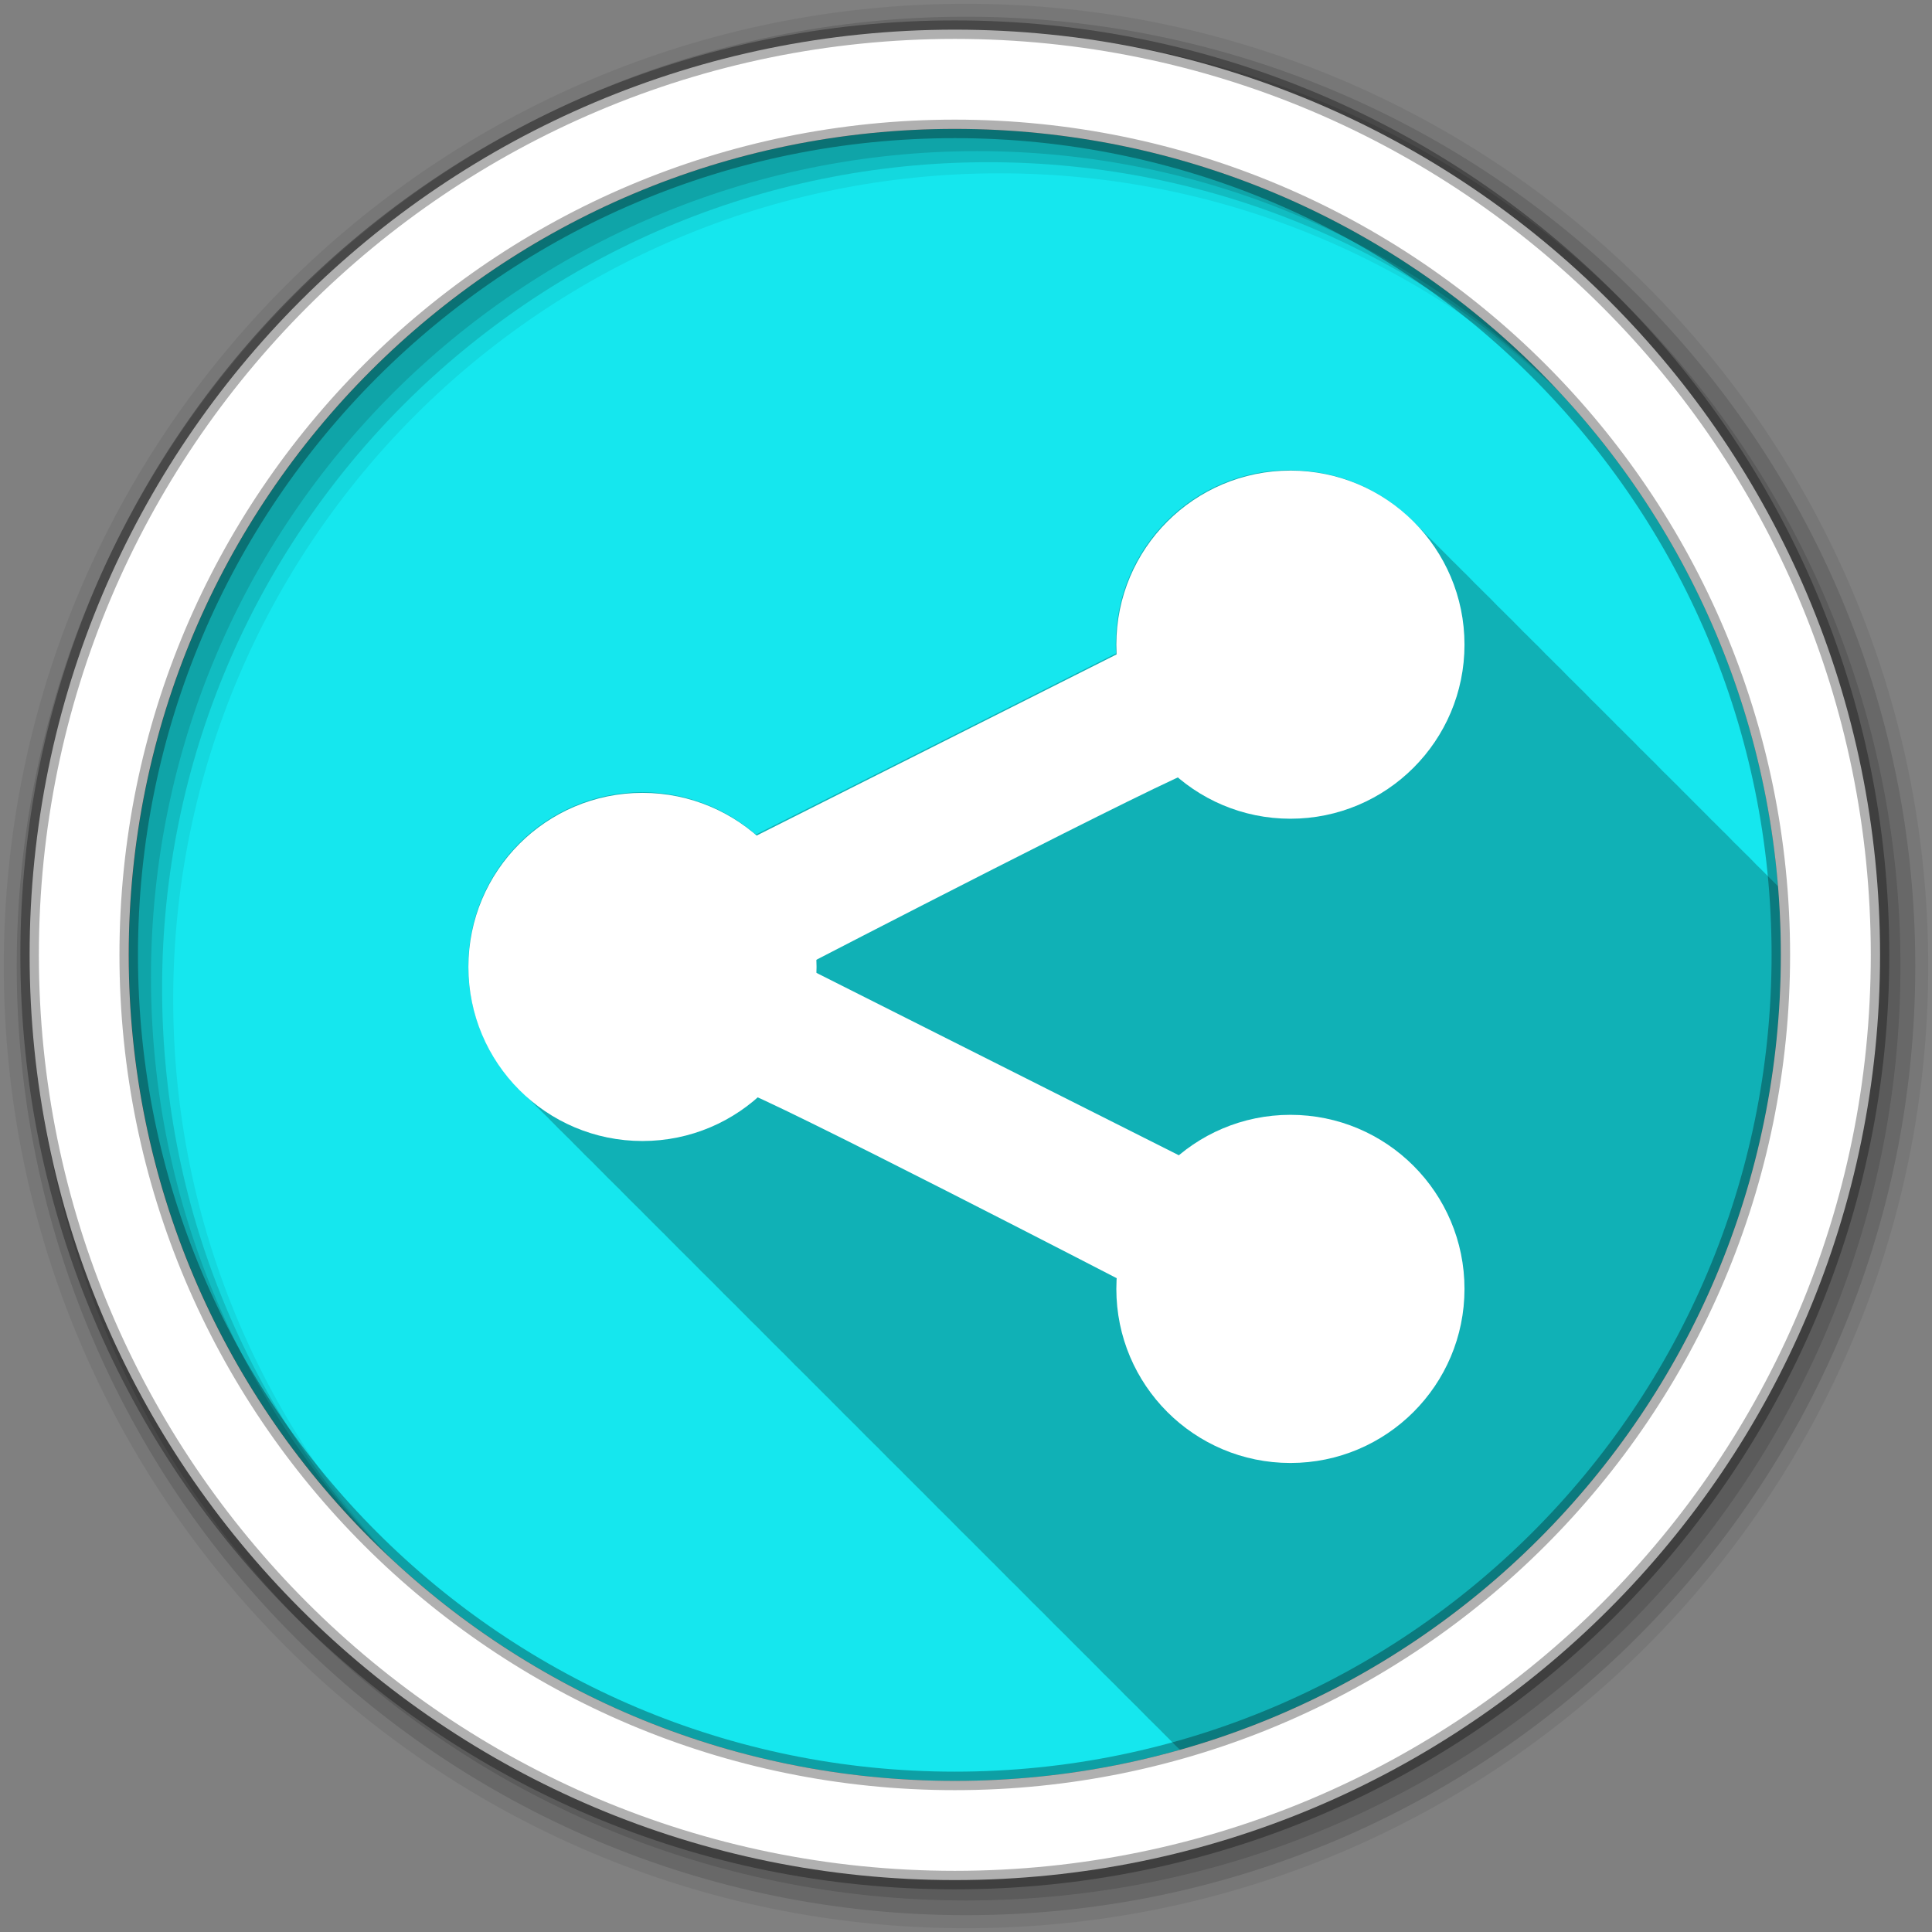 <?xml version="1.0" encoding="UTF-8" standalone="no"?>
<svg xmlns="http://www.w3.org/2000/svg" height="512" viewBox="0 0 512 512" width="512" version="1.1" xmlns:xlink="http://www.w3.org/1999/xlink">
 <rect x="0" y="0" width="512" height="512" fill="#808080" stroke="none"/>
 <defs id="defs4">
  <path id="0" fill="#fff" d="m700.04 193.8c0 29.01-23.518 52.53-52.53 52.53-29.01 0-52.53-23.518-52.53-52.53 0-29.01 23.518-52.53 52.53-52.53 29.01 0 52.53 23.518 52.53 52.53"/>
 </defs>
 <g id="g7" transform="translate(0,-540.36)">
  <path id="path9" d="m471.95 793.41c0 120.9-98.01 218.9-218.9 218.9-120.9 0-218.9-98.01-218.9-218.9 0-120.9 98.01-218.9 218.9-218.9 120.9 0 218.9 98.01 218.9 218.9" fill-rule="evenodd" fill="#15E7EE"/>
  <path id="path11" d="m341.81 124.56c-25.469 0-46.12 20.656-46.12 46.13 0 0.827 0.019 1.652 0.063 2.469-0.186 0.094-95.44 48-95.44 48-8.08-6.979-18.609-11.219-30.12-11.219-25.469 0-46.09 20.625-46.09 46.09 0 13.188 5.537 25.09 14.406 33.5l0.094 0.094c0.199 0.187 0.392 0.379 0.594 0.563 0.232 0.238 0.451 0.486 0.688 0.719 0.358 0.374 0.724 0.732 1.094 1.094 0.363 0.377 0.718 0.76 1.094 1.125 0.364 0.376 0.748 0.73 1.125 1.094 0.328 0.337 0.661 0.674 1 1 0.315 0.323 0.645 0.624 0.969 0.938 0.232 0.238 0.451 0.486 0.688 0.719 0.358 0.374 0.724 0.732 1.094 1.094 0.363 0.377 0.718 0.76 1.094 1.125 0.364 0.376 0.748 0.73 1.125 1.094 0.328 0.337 0.661 0.674 1 1 0.315 0.323 0.645 0.624 0.969 0.938 0.232 0.238 0.451 0.486 0.688 0.719 0.358 0.374 0.724 0.732 1.094 1.094 0.326 0.339 0.664 0.671 1 1 0.363 0.377 0.718 0.76 1.094 1.125 0.364 0.376 0.748 0.73 1.125 1.094 0.315 0.323 0.645 0.624 0.969 0.938 0.304 0.312 0.594 0.634 0.906 0.938 0.257 0.265 0.519 0.523 0.781 0.781 0.358 0.374 0.724 0.732 1.094 1.094 0.363 0.377 0.718 0.76 1.094 1.125 0.364 0.376 0.748 0.73 1.125 1.094 0.421 0.432 0.844 0.866 1.281 1.281l0.094 0.094c0.199 0.187 0.392 0.379 0.594 0.563 0.232 0.238 0.451 0.486 0.688 0.719 0.358 0.374 0.724 0.732 1.094 1.094 0.363 0.377 0.718 0.76 1.094 1.125 0.364 0.376 0.748 0.73 1.125 1.094 0.328 0.337 0.661 0.674 1 1 0.315 0.323 0.645 0.624 0.969 0.938 0.232 0.238 0.451 0.486 0.688 0.719 0.358 0.374 0.724 0.732 1.094 1.094 0.326 0.339 0.664 0.671 1 1 0.399 0.414 0.805 0.819 1.219 1.219 0.328 0.337 0.661 0.674 1 1 0.315 0.323 0.645 0.624 0.969 0.938 0.304 0.312 0.594 0.634 0.906 0.938 0.257 0.265 0.519 0.523 0.781 0.781 0.358 0.374 0.724 0.732 1.094 1.094 0.363 0.377 0.718 0.76 1.094 1.125 0.364 0.376 0.748 0.73 1.125 1.094 0.421 0.432 0.844 0.866 1.281 1.281l0.094 0.094c0.199 0.187 0.392 0.379 0.594 0.563 0.232 0.238 0.451 0.486 0.688 0.719 0.358 0.374 0.724 0.732 1.094 1.094 0.363 0.377 0.718 0.76 1.094 1.125 0.364 0.376 0.748 0.73 1.125 1.094 0.328 0.337 0.661 0.674 1 1 0.315 0.323 0.645 0.624 0.969 0.938 0.232 0.238 0.451 0.486 0.688 0.719 0.358 0.374 0.724 0.732 1.094 1.094 0.363 0.377 0.718 0.76 1.094 1.125 0.364 0.376 0.748 0.73 1.125 1.094 0.328 0.337 0.661 0.674 1 1 0.315 0.323 0.645 0.624 0.969 0.938 0.232 0.238 0.451 0.486 0.688 0.719 0.358 0.374 0.724 0.732 1.094 1.094 0.326 0.339 0.664 0.671 1 1 0.363 0.377 0.718 0.76 1.094 1.125 0.364 0.376 0.748 0.73 1.125 1.094 0.315 0.323 0.645 0.624 0.969 0.938 0.304 0.312 0.594 0.634 0.906 0.938 0.257 0.265 0.519 0.523 0.781 0.781 0.358 0.374 0.724 0.732 1.094 1.094 0.363 0.377 0.718 0.76 1.094 1.125 0.364 0.376 0.748 0.73 1.125 1.094 0.421 0.432 0.844 0.866 1.281 1.281l0.094 0.094c0.199 0.187 0.392 0.379 0.594 0.563 0.232 0.238 0.451 0.486 0.688 0.719 0.358 0.374 0.724 0.732 1.094 1.094 0.363 0.377 0.718 0.76 1.094 1.125 0.364 0.376 0.748 0.73 1.125 1.094 0.328 0.337 0.661 0.674 1 1 0.315 0.323 0.645 0.624 0.969 0.938 0.232 0.238 0.451 0.486 0.688 0.719 0.358 0.374 0.724 0.732 1.094 1.094 0.326 0.339 0.664 0.671 1 1 0.399 0.414 0.805 0.819 1.219 1.219 0.328 0.337 0.661 0.674 1 1 0.315 0.323 0.645 0.624 0.969 0.938 0.232 0.238 0.451 0.486 0.688 0.719 0.398 0.416 0.805 0.818 1.219 1.219 0.288 0.297 0.579 0.586 0.875 0.875 0.363 0.377 0.718 0.76 1.094 1.125 0.364 0.376 0.748 0.73 1.125 1.094 0.421 0.432 0.844 0.866 1.281 1.281l0.094 0.094c0.199 0.187 0.392 0.379 0.594 0.563 0.232 0.238 0.451 0.486 0.688 0.719 0.358 0.374 0.724 0.732 1.094 1.094 0.363 0.377 0.718 0.76 1.094 1.125 0.364 0.376 0.748 0.73 1.125 1.094 0.328 0.337 0.661 0.674 1 1 0.315 0.323 0.645 0.624 0.969 0.938 0.232 0.238 0.451 0.486 0.688 0.719 0.358 0.374 0.724 0.732 1.094 1.094 0.363 0.377 0.718 0.76 1.094 1.125 0.364 0.376 0.748 0.73 1.125 1.094 0.328 0.337 0.661 0.674 1 1 0.315 0.323 0.645 0.624 0.969 0.938 0.232 0.238 0.451 0.486 0.688 0.719 0.358 0.374 0.724 0.732 1.094 1.094 0.326 0.339 0.664 0.671 1 1 0.399 0.414 0.805 0.819 1.219 1.219 0.328 0.337 0.661 0.674 1 1 0.315 0.323 0.645 0.624 0.969 0.938 0.304 0.312 0.594 0.634 0.906 0.938 0.257 0.265 0.519 0.523 0.781 0.781 0.358 0.374 0.724 0.732 1.094 1.094 0.363 0.377 0.718 0.76 1.094 1.125 0.364 0.376 0.748 0.73 1.125 1.094 0.421 0.432 0.844 0.866 1.281 1.281l0.094 0.094c0.199 0.187 0.392 0.379 0.594 0.563 0.232 0.238 0.451 0.486 0.688 0.719 0.358 0.374 0.724 0.732 1.094 1.094 0.363 0.377 0.718 0.76 1.094 1.125 0.364 0.376 0.748 0.73 1.125 1.094 0.328 0.337 0.661 0.674 1 1 0.315 0.323 0.645 0.624 0.969 0.938 0.232 0.238 0.451 0.486 0.688 0.719 0.358 0.374 0.724 0.732 1.094 1.094 0.326 0.339 0.664 0.671 1 1 0.399 0.414 0.805 0.819 1.219 1.219 0.328 0.337 0.661 0.674 1 1 0.315 0.323 0.645 0.624 0.969 0.938 0.232 0.238 0.451 0.486 0.688 0.719 0.398 0.416 0.805 0.818 1.219 1.219 0.288 0.297 0.579 0.586 0.875 0.875 0.363 0.377 0.718 0.76 1.094 1.125 0.364 0.376 0.748 0.73 1.125 1.094 0.315 0.323 0.645 0.624 0.969 0.938 0.304 0.312 0.594 0.634 0.906 0.938 0.257 0.265 0.519 0.523 0.781 0.781 0.358 0.374 0.724 0.732 1.094 1.094 0.363 0.377 0.718 0.76 1.094 1.125 0.364 0.376 0.748 0.73 1.125 1.094 0.328 0.337 0.661 0.674 1 1 0.315 0.323 0.645 0.624 0.969 0.938 0.232 0.238 0.451 0.486 0.688 0.719 0.358 0.374 0.724 0.732 1.094 1.094 0.363 0.377 0.718 0.76 1.094 1.125 0.364 0.376 0.748 0.73 1.125 1.094 0.328 0.337 0.661 0.674 1 1 0.315 0.323 0.645 0.624 0.969 0.938 0.232 0.238 0.451 0.486 0.688 0.719 0.358 0.374 0.724 0.732 1.094 1.094 0.326 0.339 0.664 0.671 1 1 0.399 0.414 0.805 0.819 1.219 1.219 0.328 0.337 0.661 0.674 1 1 0.315 0.323 0.645 0.624 0.969 0.938 0.304 0.312 0.594 0.634 0.906 0.938 0.257 0.265 0.519 0.523 0.781 0.781 0.358 0.374 0.724 0.732 1.094 1.094 0.363 0.377 0.718 0.76 1.094 1.125 0.364 0.376 0.748 0.73 1.125 1.094 0.421 0.432 0.844 0.866 1.281 1.281l0.094 0.094c0.199 0.187 0.392 0.379 0.594 0.563 0.232 0.238 0.451 0.486 0.688 0.719 0.358 0.374 0.724 0.732 1.094 1.094 0.363 0.377 0.718 0.76 1.094 1.125 0.364 0.376 0.748 0.73 1.125 1.094 0.328 0.337 0.661 0.674 1 1 0.315 0.323 0.645 0.624 0.969 0.938 0.232 0.238 0.451 0.486 0.688 0.719 0.358 0.374 0.724 0.732 1.094 1.094 0.363 0.377 0.718 0.76 1.094 1.125 0.364 0.376 0.748 0.73 1.125 1.094 0.328 0.337 0.661 0.674 1 1 0.315 0.323 0.645 0.624 0.969 0.938 0.232 0.238 0.451 0.486 0.688 0.719 0.358 0.374 0.724 0.732 1.094 1.094 0.326 0.339 0.664 0.671 1 1 0.363 0.377 0.718 0.76 1.094 1.125 0.364 0.376 0.748 0.73 1.125 1.094 0.119 0.122 0.253 0.226 0.375 0.344 91.89-25.98 159.22-110.45 159.22-210.66 0-6.123-0.257-12.191-0.75-18.19-0.218-0.22-0.436-0.441-0.656-0.656-0.399-0.415-0.805-0.819-1.219-1.219-0.328-0.337-0.661-0.674-1-1-0.455-0.466-0.901-0.928-1.375-1.375-0.167-0.167-0.331-0.336-0.5-0.5-0.303-0.312-0.626-0.602-0.938-0.906-0.313-0.325-0.615-0.653-0.938-0.969-0.363-0.377-0.718-0.76-1.094-1.125-0.364-0.376-0.748-0.73-1.125-1.094-0.452-0.463-0.904-0.931-1.375-1.375-0.167-0.167-0.331-0.336-0.5-0.5-0.303-0.312-0.626-0.602-0.938-0.906-0.313-0.325-0.615-0.653-0.938-0.969-0.363-0.377-0.718-0.76-1.094-1.125-0.364-0.376-0.748-0.73-1.125-1.094-0.328-0.337-0.661-0.674-1-1-0.455-0.466-0.901-0.928-1.375-1.375-0.141-0.141-0.295-0.267-0.438-0.406-0.313-0.325-0.615-0.653-0.938-0.969-0.326-0.339-0.664-0.671-1-1-0.399-0.415-0.805-0.819-1.219-1.219-0.328-0.337-0.661-0.674-1-1-0.455-0.466-0.901-0.928-1.375-1.375-0.526-0.56-1.071-1.092-1.625-1.625-0.247-0.253-0.497-0.503-0.75-0.75-0.363-0.377-0.718-0.76-1.094-1.125-0.364-0.376-0.748-0.73-1.125-1.094-0.455-0.466-0.901-0.928-1.375-1.375-0.167-0.167-0.331-0.336-0.5-0.5-0.303-0.312-0.626-0.602-0.938-0.906-0.313-0.325-0.615-0.653-0.938-0.969-0.363-0.377-0.718-0.76-1.094-1.125-0.364-0.376-0.748-0.73-1.125-1.094-0.328-0.337-0.661-0.674-1-1-0.455-0.466-0.901-0.928-1.375-1.375-0.141-0.141-0.295-0.267-0.438-0.406-0.313-0.325-0.615-0.653-0.938-0.969-0.363-0.377-0.718-0.76-1.094-1.125-0.364-0.376-0.748-0.73-1.125-1.094-0.328-0.337-0.661-0.674-1-1-0.455-0.466-0.901-0.928-1.375-1.375-0.141-0.141-0.295-0.267-0.438-0.406-0.313-0.325-0.615-0.653-0.938-0.969-0.326-0.339-0.664-0.671-1-1-0.399-0.415-0.805-0.819-1.219-1.219-0.328-0.337-0.661-0.674-1-1-0.455-0.466-0.901-0.928-1.375-1.375-0.167-0.167-0.331-0.336-0.5-0.5-0.303-0.312-0.626-0.602-0.938-0.906-0.313-0.325-0.615-0.653-0.938-0.969-0.363-0.377-0.718-0.76-1.094-1.125-0.364-0.376-0.748-0.73-1.125-1.094-0.452-0.463-0.904-0.931-1.375-1.375-0.167-0.167-0.331-0.336-0.5-0.5-0.303-0.312-0.626-0.602-0.938-0.906-0.313-0.325-0.615-0.653-0.938-0.969-0.363-0.377-0.718-0.76-1.094-1.125-0.364-0.376-0.748-0.73-1.125-1.094-0.328-0.337-0.661-0.674-1-1-0.455-0.466-0.901-0.928-1.375-1.375-0.141-0.141-0.295-0.267-0.438-0.406-0.313-0.325-0.615-0.653-0.938-0.969-0.363-0.377-0.718-0.76-1.094-1.125-0.364-0.376-0.748-0.73-1.125-1.094-0.328-0.337-0.661-0.674-1-1-0.455-0.466-0.901-0.928-1.375-1.375-0.141-0.141-0.295-0.267-0.438-0.406-0.313-0.325-0.615-0.653-0.938-0.969-0.326-0.339-0.664-0.671-1-1-0.363-0.377-0.718-0.76-1.094-1.125-0.364-0.376-0.748-0.73-1.125-1.094-0.455-0.466-0.901-0.928-1.375-1.375-0.167-0.167-0.331-0.336-0.5-0.5-0.303-0.312-0.626-0.602-0.938-0.906-0.313-0.325-0.615-0.653-0.938-0.969-0.363-0.377-0.718-0.76-1.094-1.125-0.364-0.376-0.748-0.73-1.125-1.094-0.452-0.463-0.904-0.931-1.375-1.375-0.167-0.167-0.331-0.336-0.5-0.5-0.303-0.312-0.626-0.602-0.938-0.906-0.313-0.325-0.615-0.653-0.938-0.969-0.363-0.377-0.718-0.76-1.094-1.125-0.364-0.376-0.748-0.73-1.125-1.094-0.328-0.337-0.661-0.674-1-1-0.455-0.466-0.901-0.928-1.375-1.375-0.141-0.141-0.295-0.267-0.438-0.406-0.313-0.325-0.615-0.653-0.938-0.969-0.326-0.339-0.664-0.671-1-1-0.399-0.415-0.805-0.819-1.219-1.219-0.328-0.337-0.661-0.674-1-1-0.455-0.466-0.901-0.928-1.375-1.375-0.167-0.167-0.331-0.336-0.5-0.5-0.303-0.312-0.626-0.602-0.938-0.906-0.313-0.325-0.615-0.653-0.938-0.969-0.363-0.377-0.718-0.76-1.094-1.125-0.364-0.376-0.748-0.73-1.125-1.094-8.368-8.576-20.04-13.906-32.969-13.906" fill-opacity="0.235" transform="translate(0,540.36)"/>
  <g id="g13" fill-rule="evenodd">
   <path id="path15" fill-opacity="0.067" d="m256 541.36c-140.83 0-255 114.17-255 255s114.17 255 255 255 255-114.17 255-255-114.17-255-255-255m8.827 44.931c120.9 0 218.9 98 218.9 218.9s-98 218.9-218.9 218.9-218.93-98-218.93-218.9 98.03-218.9 218.93-218.9"/>
   <g id="g17" fill-opacity="0.129">
    <path id="path19" d="m256 544.79c-138.94 0-251.57 112.63-251.57 251.57s112.63 251.54 251.57 251.54 251.57-112.6 251.57-251.54-112.63-251.57-251.57-251.57m5.885 38.556c120.9 0 218.9 98 218.9 218.9s-98 218.9-218.9 218.9-218.93-98-218.93-218.9 98.03-218.9 218.93-218.9"/>
    <path id="path21" d="m256 548.72c-136.77 0-247.64 110.87-247.64 247.64s110.87 247.64 247.64 247.64 247.64-110.87 247.64-247.64-110.87-247.64-247.64-247.64m2.942 31.691c120.9 0 218.9 98 218.9 218.9s-98 218.9-218.9 218.9-218.93-98-218.93-218.9 98.03-218.9 218.93-218.9"/>
   </g>
   <path id="path23" d="m253.04 548.22c-135.42 0-245.19 109.78-245.19 245.19 0 135.42 109.78 245.19 245.19 245.19 135.42 0 245.19-109.78 245.19-245.19 0-135.42-109.78-245.19-245.19-245.19zm0 26.297c120.9 0 218.9 98 218.9 218.9s-98 218.9-218.9 218.9-218.93-98-218.93-218.9 98.03-218.9 218.93-218.9z" stroke-opacity="0.31" stroke="#000" stroke-width="4.904" fill="#fff"/>
  </g>
  <g id="g71" transform="matrix(.571 0 0 .571 -219.77 374.86)" fill="#fff">
   <use id="use73" xlink:href="#0" transform="matrix(1.538 0 0 1.538 -312.8 440.55)" height="1" width="1"/>
   <use id="use75" xlink:href="#0" transform="matrix(1.538 0 0 1.538 -12.08 290.97)" height="1" width="1"/>
   <use id="use77" xlink:href="#0" transform="matrix(1.538 0 0 1.538 -12.08 589.98)" height="1" width="1"/>
   <g id="g79">
    <path id="path81" d="m728.32 255.42c11.11 2.525 182.84 91.42 182.84 91.42l25-59.09-175.51-88.33z" transform="translate(0,540.36)"/>
    <path id="path83" d="m941.46 646.53c-11.11 2.525-182.84 91.42-182.84 91.42l-25-59.09 175.51-88.33z"/>
   </g>
  </g>
 </g>
</svg>
